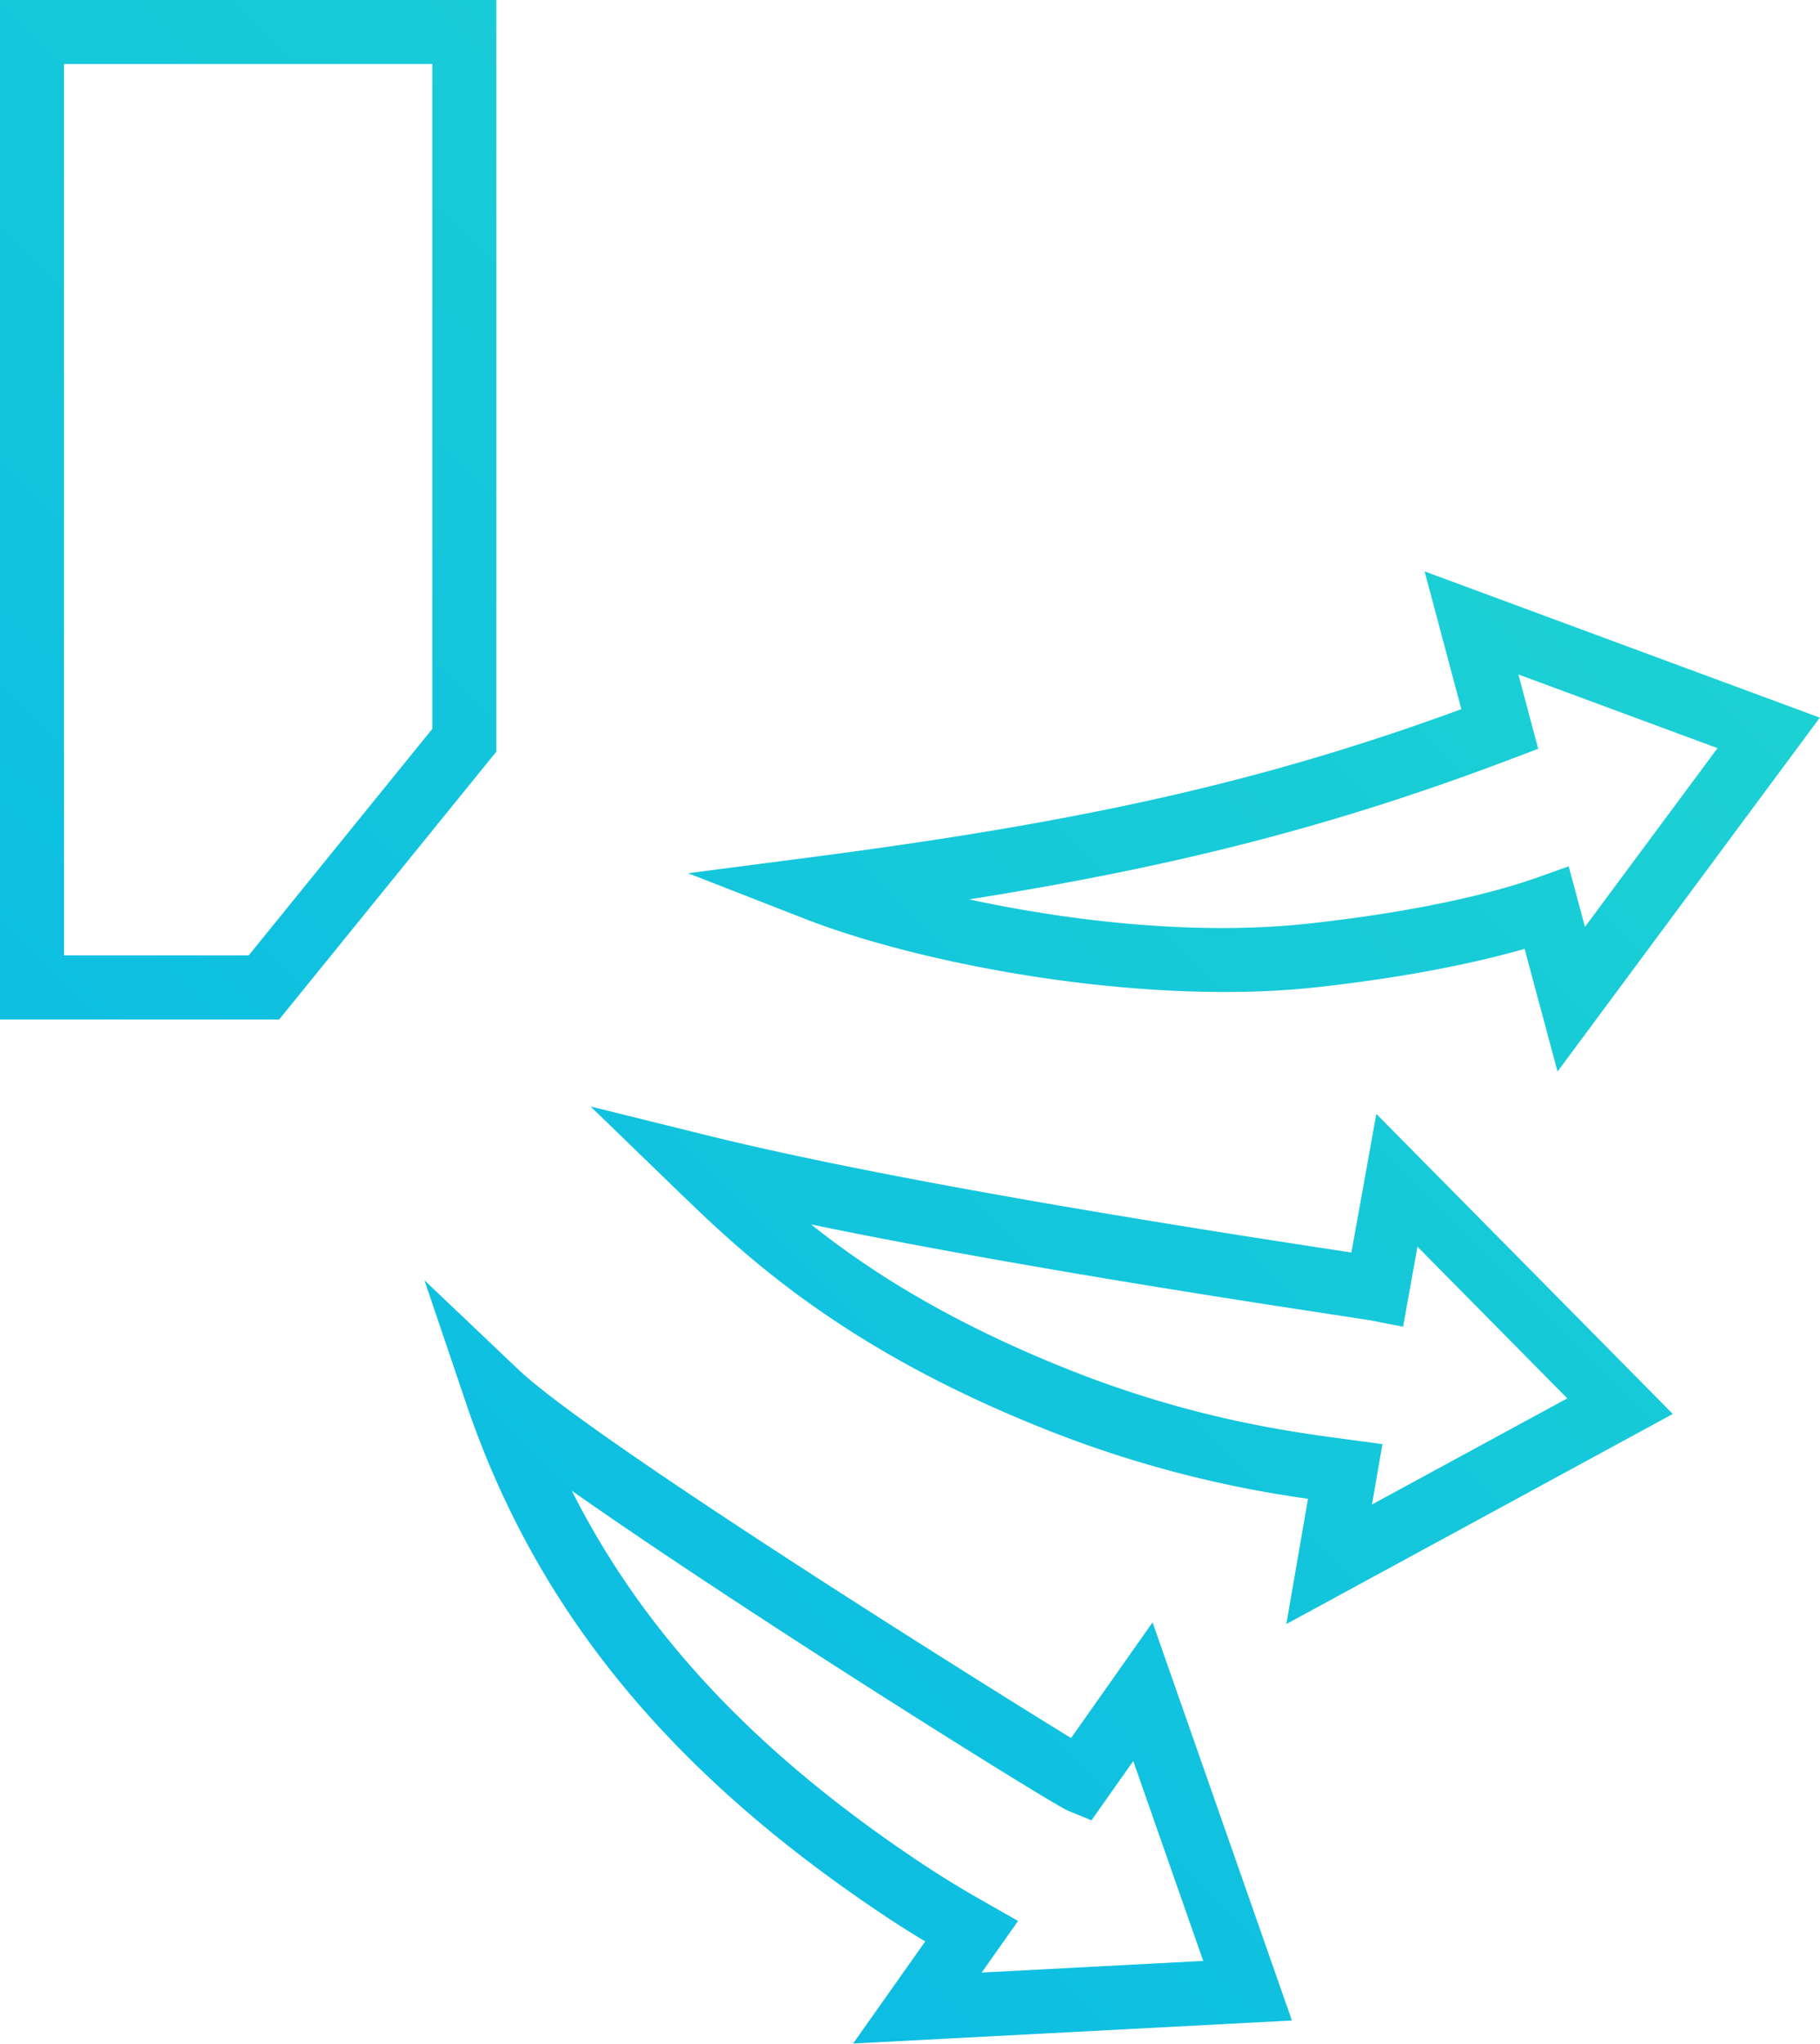 <svg xmlns="http://www.w3.org/2000/svg" width="57" height="64"><defs><linearGradient id="a" gradientUnits="userSpaceOnUse" x1="18" y1="113" x2="131"><stop offset="0" stop-color="#00adef"/><stop offset="1" stop-color="#31ecbe"/></linearGradient></defs><path fill="url(#a)" d="M56.995 22.47L48.78 33.551l-1.032-3.841c-1.265.363-3.418.863-6.545 1.205-5.333.581-12.221-.673-15.998-2.147l-3.654-1.426 3.889-.506c8.604-1.119 14.227-2.394 20.327-4.632l-1.15-4.313 12.378 4.579zm-26.642 5.691c3.136.676 7.081 1.144 10.633.757 4.055-.443 6.331-1.146 7.121-1.429l1.023-.364.509 1.897 4.151-5.597-6.236-2.307.62 2.327-.848.322c-5.408 2.047-10.324 3.338-16.973 4.394zm11.701 11.015l.27.041.781-4.34 9.285 9.396-12.104 6.578.679-3.923a35.334 35.334 0 0 1-8.119-2.133c-6.52-2.572-9.619-5.571-11.67-7.556l-2.68-2.594 3.617.896c6.241 1.547 16.553 3.118 19.941 3.635zm-8.474 3.751c3.792 1.496 6.843 1.904 8.482 2.124l1.234.166-.328 1.891 6.117-3.324-4.691-4.748-.451 2.504-.999-.193c-.104-.02-.526-.083-1.191-.185-2.795-.426-10.262-1.564-16.351-2.824 1.859 1.48 4.382 3.09 8.178 4.589zm2.517 7.87l4.364 12.467-13.743.721 2.258-3.196a32.23 32.23 0 0 1-1.178-.743c-6.817-4.52-11.012-9.64-13.203-16.113l-1.301-3.845 2.94 2.793c2.273 2.158 14.154 9.598 17.31 11.539l2.553-3.623zm-18.189-4.122c2.257 4.489 5.822 8.264 10.996 11.695.771.512 1.452.908 2.017 1.229l.964.548-1.141 1.616 6.939-.365-2.191-6.259-1.308 1.857-.738-.302c-.514-.211-10.218-6.273-15.538-10.019zM0 31.922V-.006h15.544v23.541l-6.801 8.387H0zM13.539 2.003H2.005v27.91H7.79l5.749-7.091V2.003z"/></svg>
